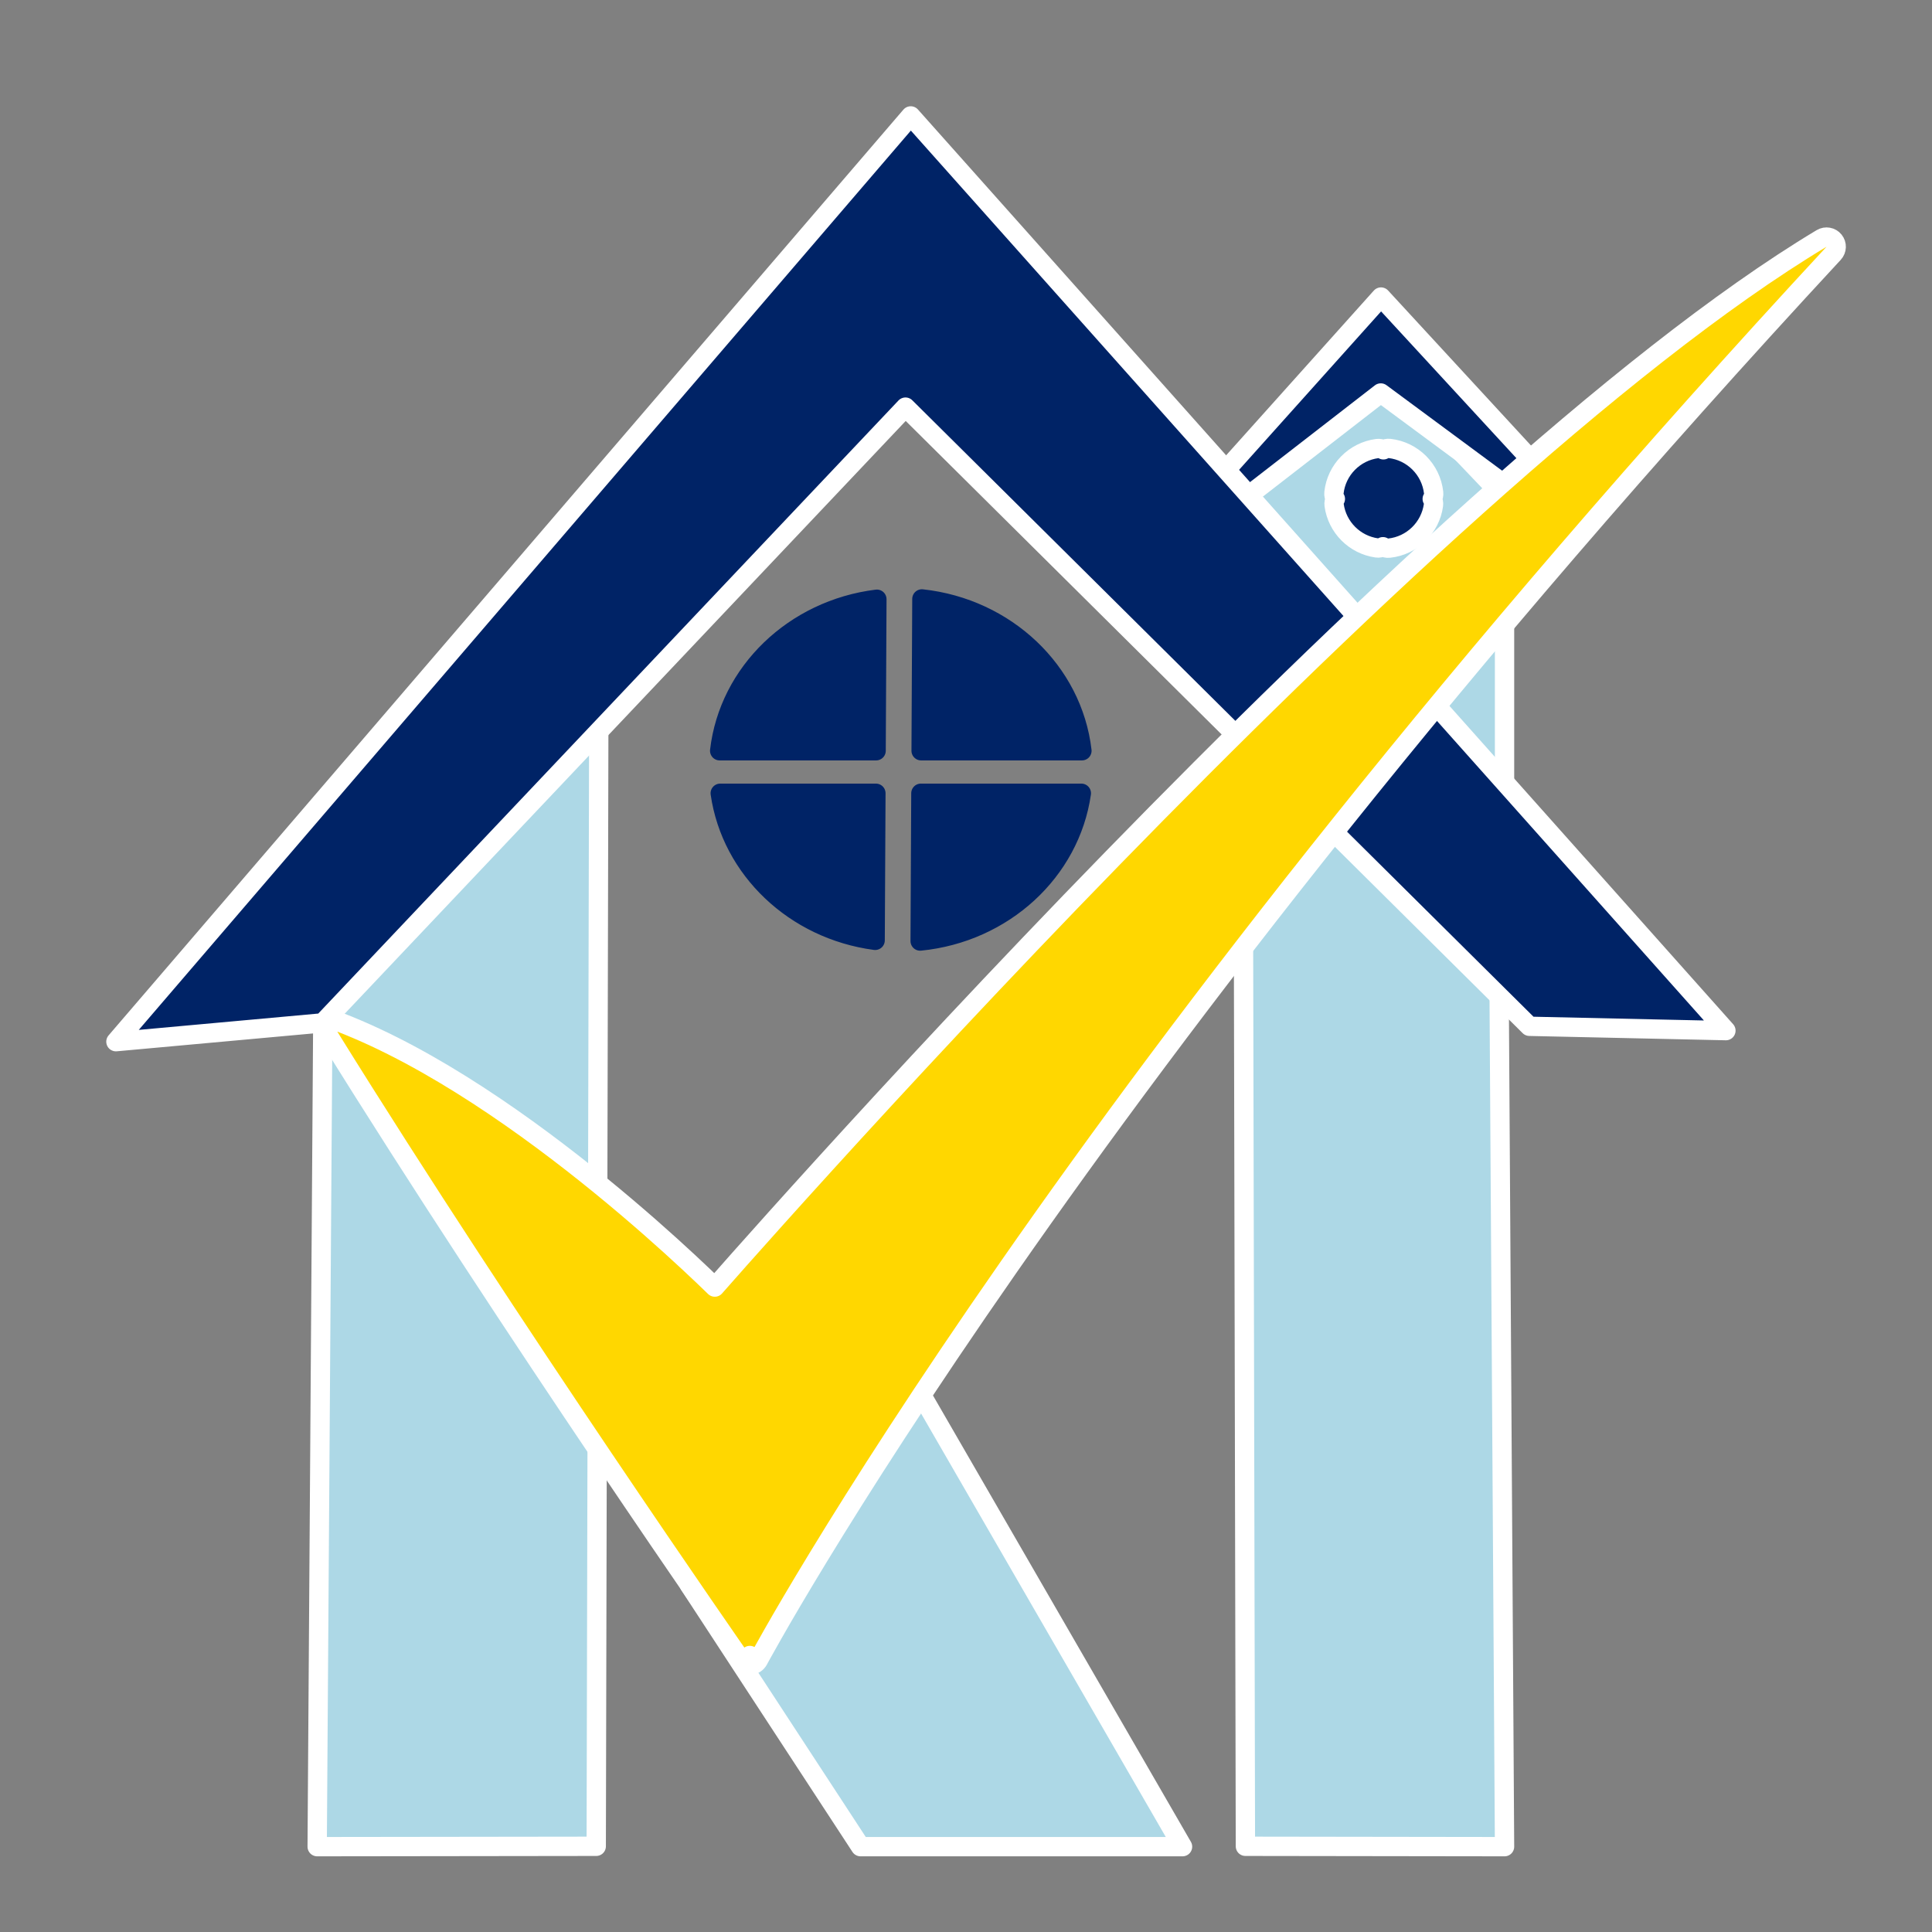 <svg width="100" height="100" viewBox="0 0 100 100" fill="none" xmlns="http://www.w3.org/2000/svg">
<rect x="0" y="0" width="100" height="100" fill="#808080" stroke="none"/>
<path fill-rule="evenodd" clip-rule="evenodd" d="M44.542 95.583H61.208L46.762 70.583L35.688 82.042L44.542 95.583Z" fill="#ADD8E6" stroke="white" stroke-linecap="round" stroke-linejoin="round"/>
<path fill-rule="evenodd" clip-rule="evenodd" d="M30.861 95.564L31 34.125L16.743 47.705L16.417 95.583L30.861 95.564Z" fill="#ADD8E6" stroke="white" stroke-linecap="round" stroke-linejoin="round"/>
<path fill-rule="evenodd" clip-rule="evenodd" d="M64.462 95.564L64.333 34.125L77.572 47.705L77.875 95.583L64.462 95.564Z" fill="#ADD8E6" stroke="white" stroke-linecap="round" stroke-linejoin="round"/>
<path fill-rule="evenodd" clip-rule="evenodd" d="M64.333 25.759L70.956 18.5L77.875 25.759V41.417H64.333V25.759Z" fill="#ADD8E6" stroke="white" stroke-linecap="round" stroke-linejoin="round"/>
<path fill-rule="evenodd" clip-rule="evenodd" d="M47.677 38.859L47.717 31C52.068 31.474 55.518 34.743 56 38.859H47.677ZM45.347 38.859H37.25C37.726 34.789 41.104 31.547 45.387 31.016L45.347 38.859ZM45.297 48.672C41.134 48.118 37.846 44.997 37.279 41.059H45.336L45.297 48.672ZM47.665 41.059H55.97C55.389 45.099 51.943 48.278 47.627 48.708L47.665 41.059Z" fill="#002366" stroke="#002366" stroke-linecap="round" stroke-linejoin="round"/>
<path d="M71.605 23.283C71.509 23.226 71.397 23.203 71.285 23.217C70.106 23.372 69.176 24.315 69.045 25.502C69.032 25.615 69.058 25.728 69.118 25.823C69.062 25.918 69.039 26.031 69.054 26.142C69.21 27.291 70.114 28.198 71.26 28.36C71.371 28.376 71.484 28.353 71.58 28.298C71.675 28.357 71.787 28.384 71.9 28.372C73.089 28.246 74.035 27.32 74.196 26.143C74.211 26.031 74.188 25.919 74.132 25.823C74.191 25.728 74.218 25.615 74.205 25.502C74.072 24.302 73.123 23.35 71.925 23.212C71.812 23.199 71.7 23.224 71.605 23.283Z" fill="#002366" stroke="white" stroke-linecap="round" stroke-linejoin="round"/>
<path fill-rule="evenodd" clip-rule="evenodd" d="M71.48 15.375L82.042 26.833H80.249L71.469 20.341L63.148 26.79L61.208 26.833L71.48 15.375Z" fill="#002366" stroke="white" stroke-linecap="round" stroke-linejoin="round"/>
<path fill-rule="evenodd" clip-rule="evenodd" d="M47.139 6L89.333 53.345L79.164 53.121L46.868 21.073L16.706 52.943L6 53.917L47.139 6Z" fill="#002366" stroke="white" stroke-linecap="round" stroke-linejoin="round"/>
<path d="M38.812 85.688C39.253 85.923 39.254 85.923 39.254 85.923L39.254 85.922L39.256 85.918L39.264 85.903L39.299 85.838C39.331 85.781 39.378 85.694 39.441 85.579C39.568 85.35 39.76 85.007 40.018 84.554C40.534 83.648 41.317 82.306 42.381 80.56C44.508 77.069 47.757 71.967 52.243 65.531C61.216 52.657 75.134 34.447 94.908 13.111C95.078 12.928 95.087 12.649 94.93 12.456C94.773 12.262 94.498 12.214 94.284 12.342C83.804 18.63 69.382 32.321 57.612 44.398C51.719 50.444 46.479 56.098 42.712 60.241C40.828 62.313 39.312 64.007 38.267 65.183C37.745 65.771 37.34 66.23 37.066 66.542C37.042 66.569 37.02 66.594 36.998 66.619C36.972 66.593 36.945 66.567 36.916 66.539C36.617 66.248 36.179 65.828 35.625 65.314C34.518 64.285 32.943 62.876 31.073 61.351C27.342 58.31 22.402 54.782 17.64 52.93C17.439 52.852 17.211 52.911 17.074 53.076C16.936 53.242 16.92 53.477 17.034 53.66C21.726 61.219 27.068 69.298 31.236 75.485C33.321 78.579 35.112 81.201 36.382 83.049C37.017 83.973 37.522 84.704 37.868 85.204C38.041 85.454 38.175 85.646 38.265 85.776L38.367 85.923L38.394 85.961L38.4 85.97L38.402 85.972L38.402 85.973C38.402 85.973 38.402 85.973 38.812 85.688ZM38.812 85.688L39.253 85.923C39.171 86.077 39.016 86.176 38.842 86.187C38.668 86.197 38.502 86.116 38.402 85.973L38.812 85.688Z" fill="#FFD700" stroke="white" stroke-linecap="round" stroke-linejoin="round"/>
</svg>
